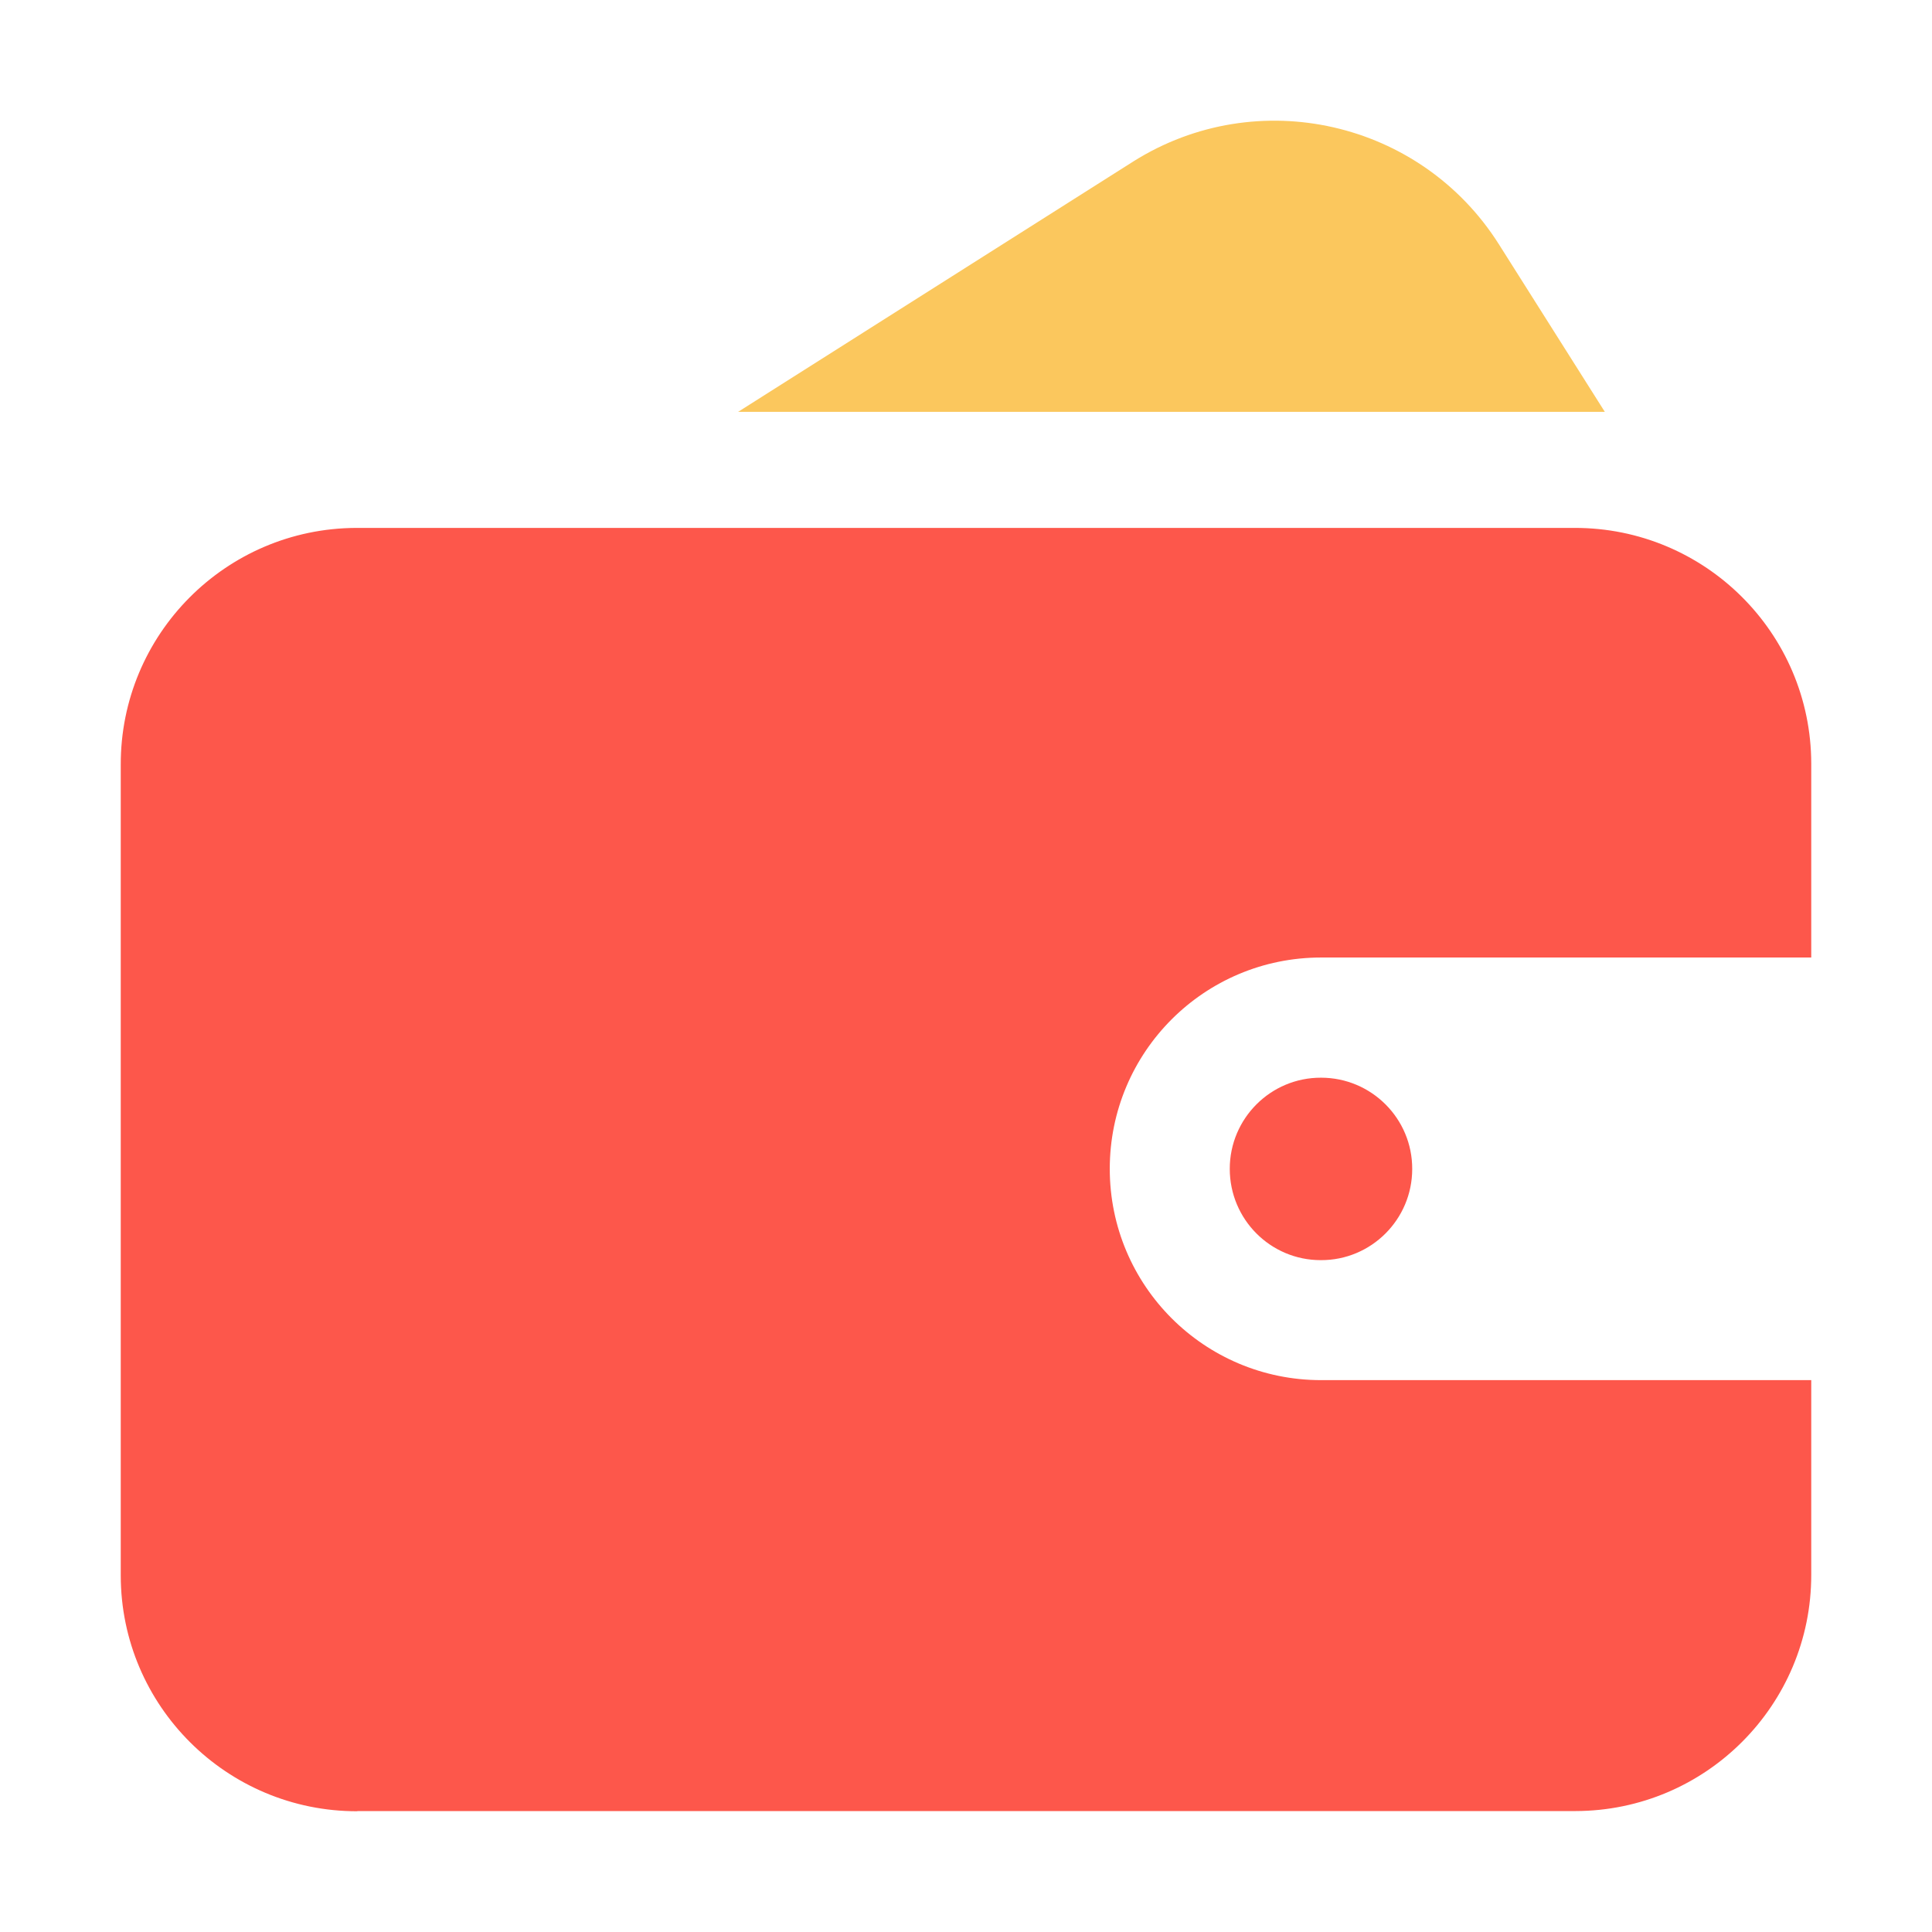 <?xml version="1.0" standalone="no"?><!DOCTYPE svg PUBLIC "-//W3C//DTD SVG 1.1//EN" "http://www.w3.org/Graphics/SVG/1.1/DTD/svg11.dtd"><svg t="1747638407303" class="icon" viewBox="0 0 1024 1024" version="1.1" xmlns="http://www.w3.org/2000/svg" p-id="17918" xmlns:xlink="http://www.w3.org/1999/xlink" width="200" height="200"><path d="M391.199 218.301l209.6-132.8c65.6-41.2 152.2-21.5 193.6 43.9l56.2 88.9h-459.4z" fill="#FBC75D" p-id="17919"></path><path d="M189.399 960.001c-69.1 0.1-125.3-55.8-125.4-124.9v-429.7c-0.2-69.1 55.6-125.3 124.7-125.6H834.599c69.1-0.1 125.3 55.8 125.4 124.9v102.8h-259.8c-61.9 0-112 50.1-112 112s50.1 112 112 112h259.8v103.1c0.1 69.1-55.9 125.2-125 125.3h-645.6z m462.4-340.5c0-26.7 21.7-48.4 48.4-48.3 26.7 0 48.4 21.7 48.3 48.4 0 26.7-21.7 48.4-48.4 48.3h-0.1c-26.6 0-48.2-21.6-48.2-48.4 0 0.1 0 0.1 0 0z" fill="#FD574B" p-id="17920"></path></svg>